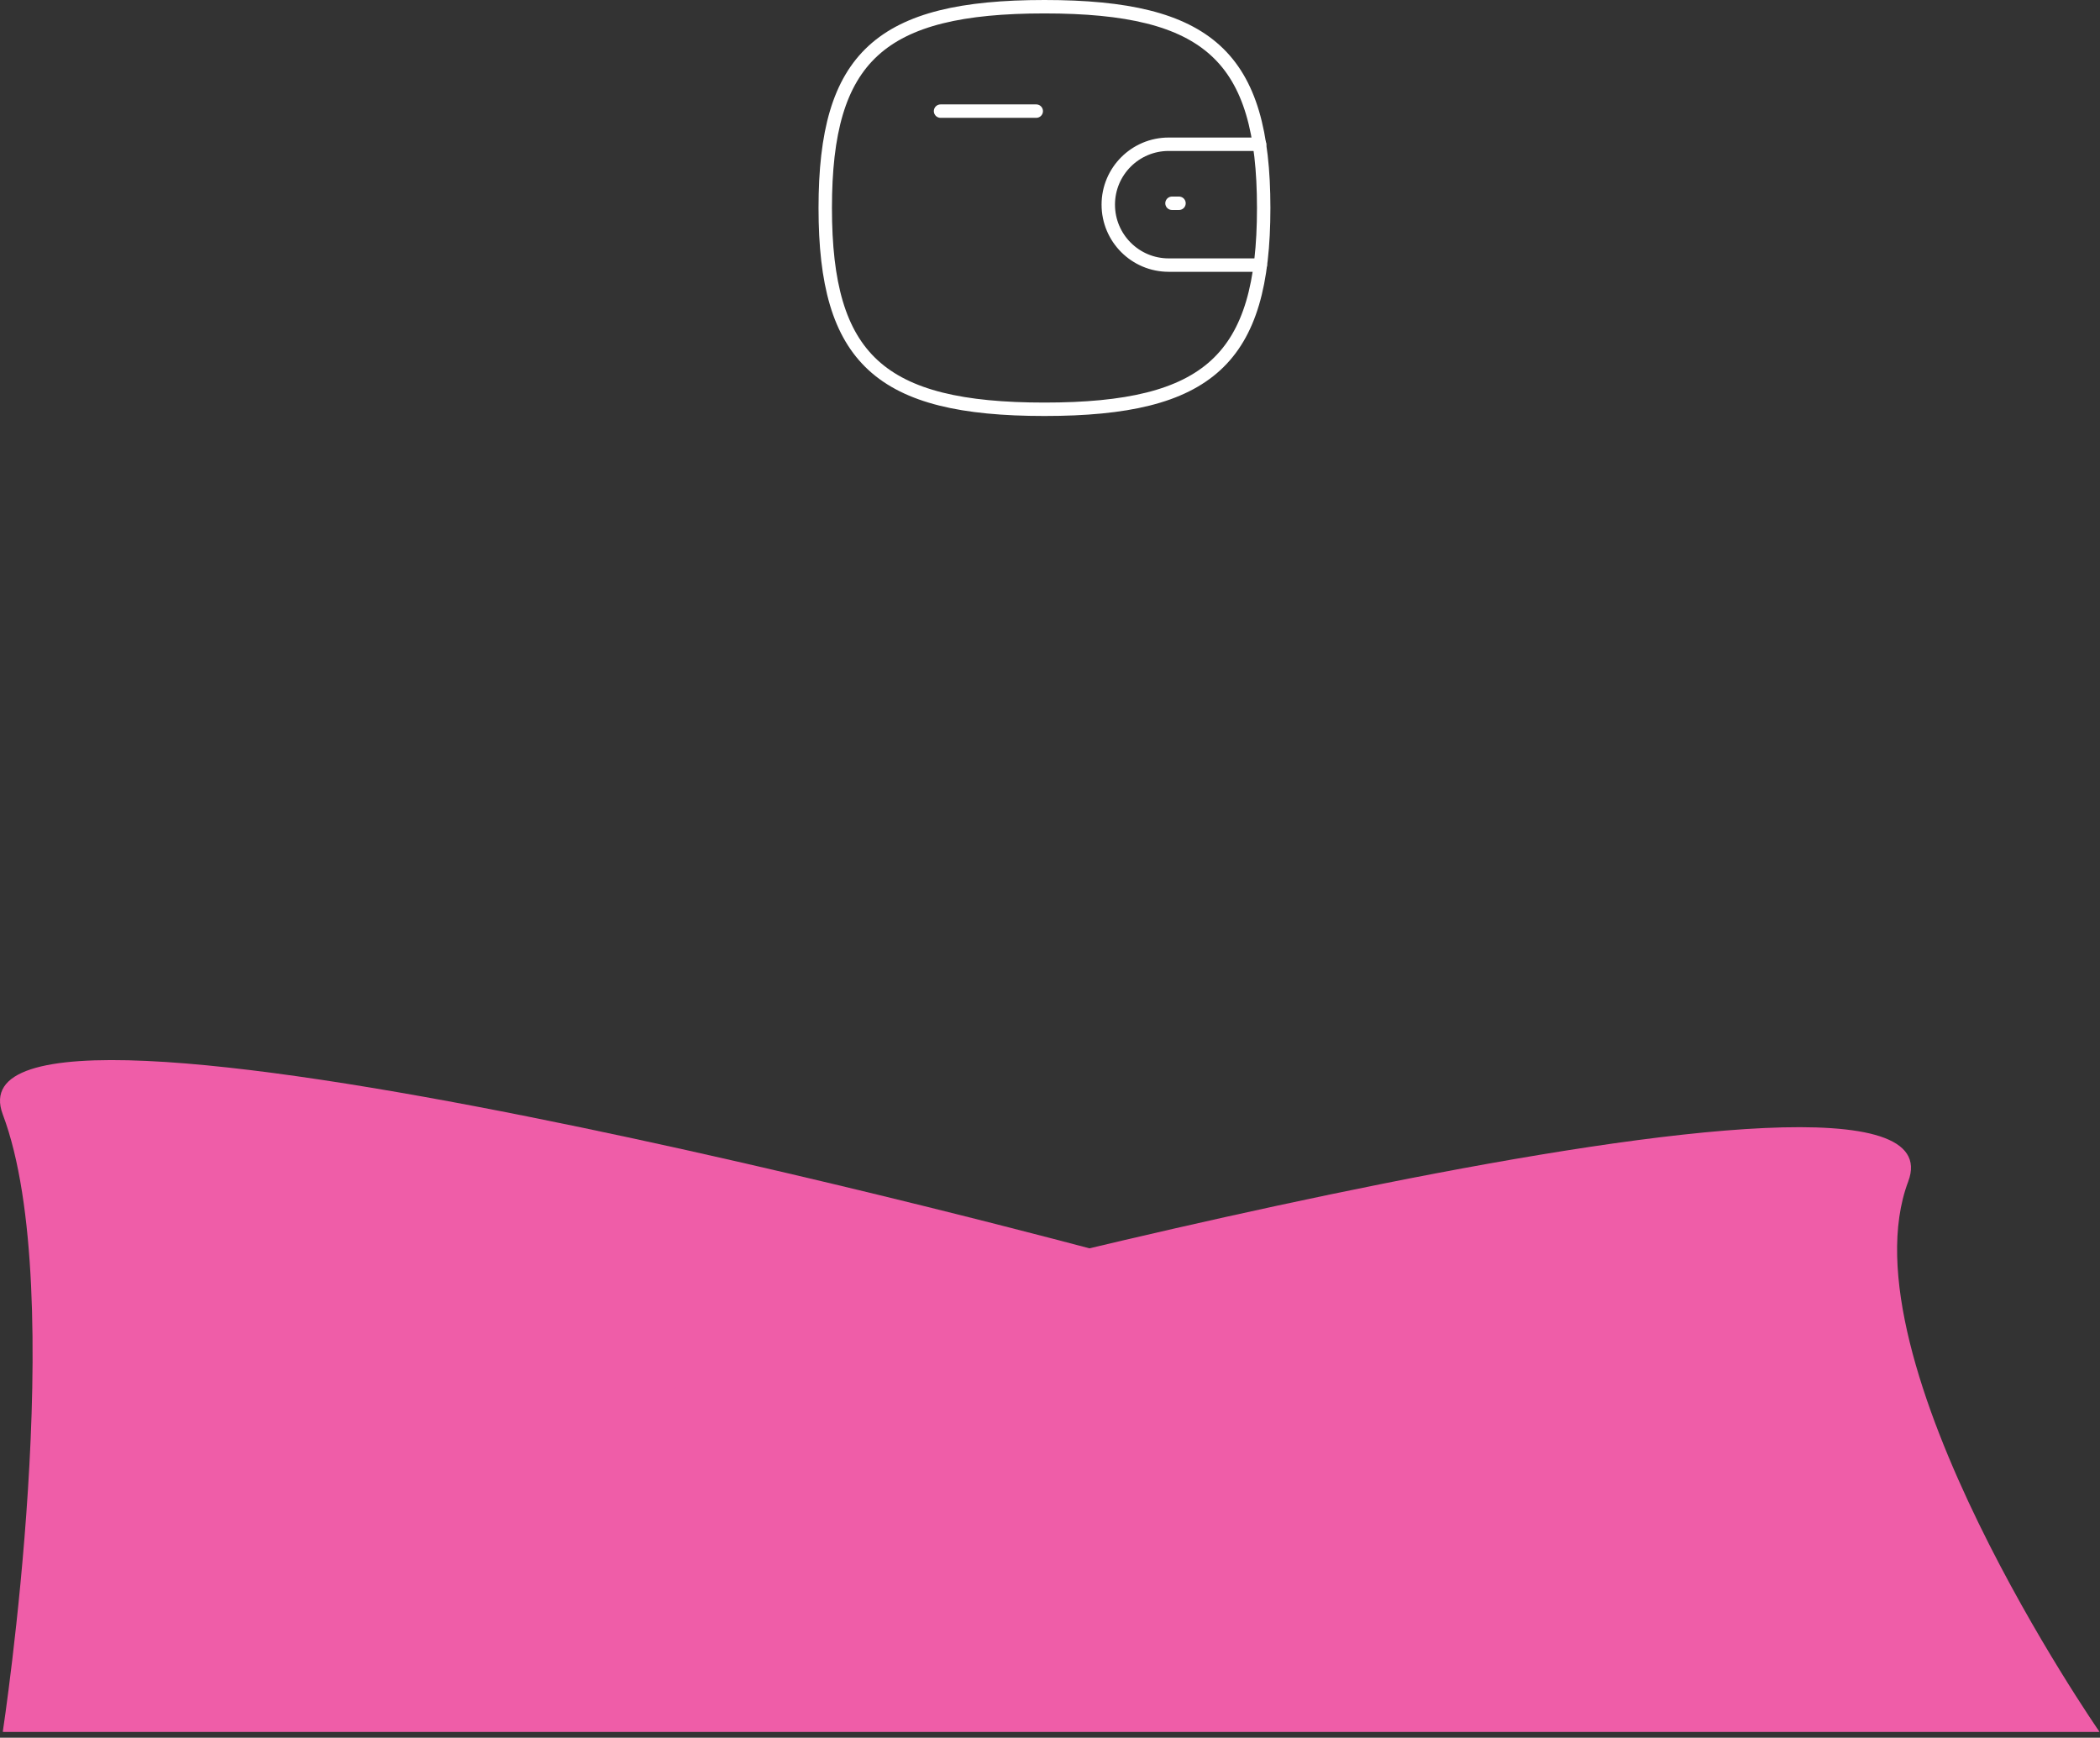 <svg width="313" height="259" viewBox="0 0 313 259" fill="none" xmlns="http://www.w3.org/2000/svg">
<rect x="0" y="0" width="313" height="259" fill="#333333" stroke="none"/>
<path d="M0.415 166.101C-9.585 139.601 164.415 186.601 164.415 186.601L312.915 258.101H0.415C0.415 258.101 10.415 192.601 0.415 166.101Z" fill="#EF5DA8" style="mix-blend-mode:multiply"/>
<path d="M284.415 176.101C294.415 149.601 120.415 196.601 120.415 196.601L0.415 258.101H312.915C312.915 258.101 274.415 202.601 284.415 176.101Z" fill="#EF5DA8" style="mix-blend-mode:multiply"/>
<path d="M187.845 39.511H174.19C169.218 39.511 165.186 35.479 165.186 30.503C165.186 25.531 169.218 21.499 174.19 21.499H187.738" stroke="white" stroke-width="2" stroke-linecap="round" stroke-linejoin="round"/>
<path d="M175.727 30.297H174.683" stroke="white" stroke-width="2" stroke-linecap="round" stroke-linejoin="round"/>
<path d="M140.187 16.562H154.451" stroke="white" stroke-width="2" stroke-linecap="round" stroke-linejoin="round"/>
<path fill-rule="evenodd" clip-rule="evenodd" d="M123 31C123 8.498 131.168 1 155.677 1C180.183 1 188.35 8.498 188.35 31C188.35 53.498 180.183 61 155.677 61C131.168 61 123 53.498 123 31Z" stroke="white" stroke-width="2" stroke-linecap="round" stroke-linejoin="round"/>
</svg>

